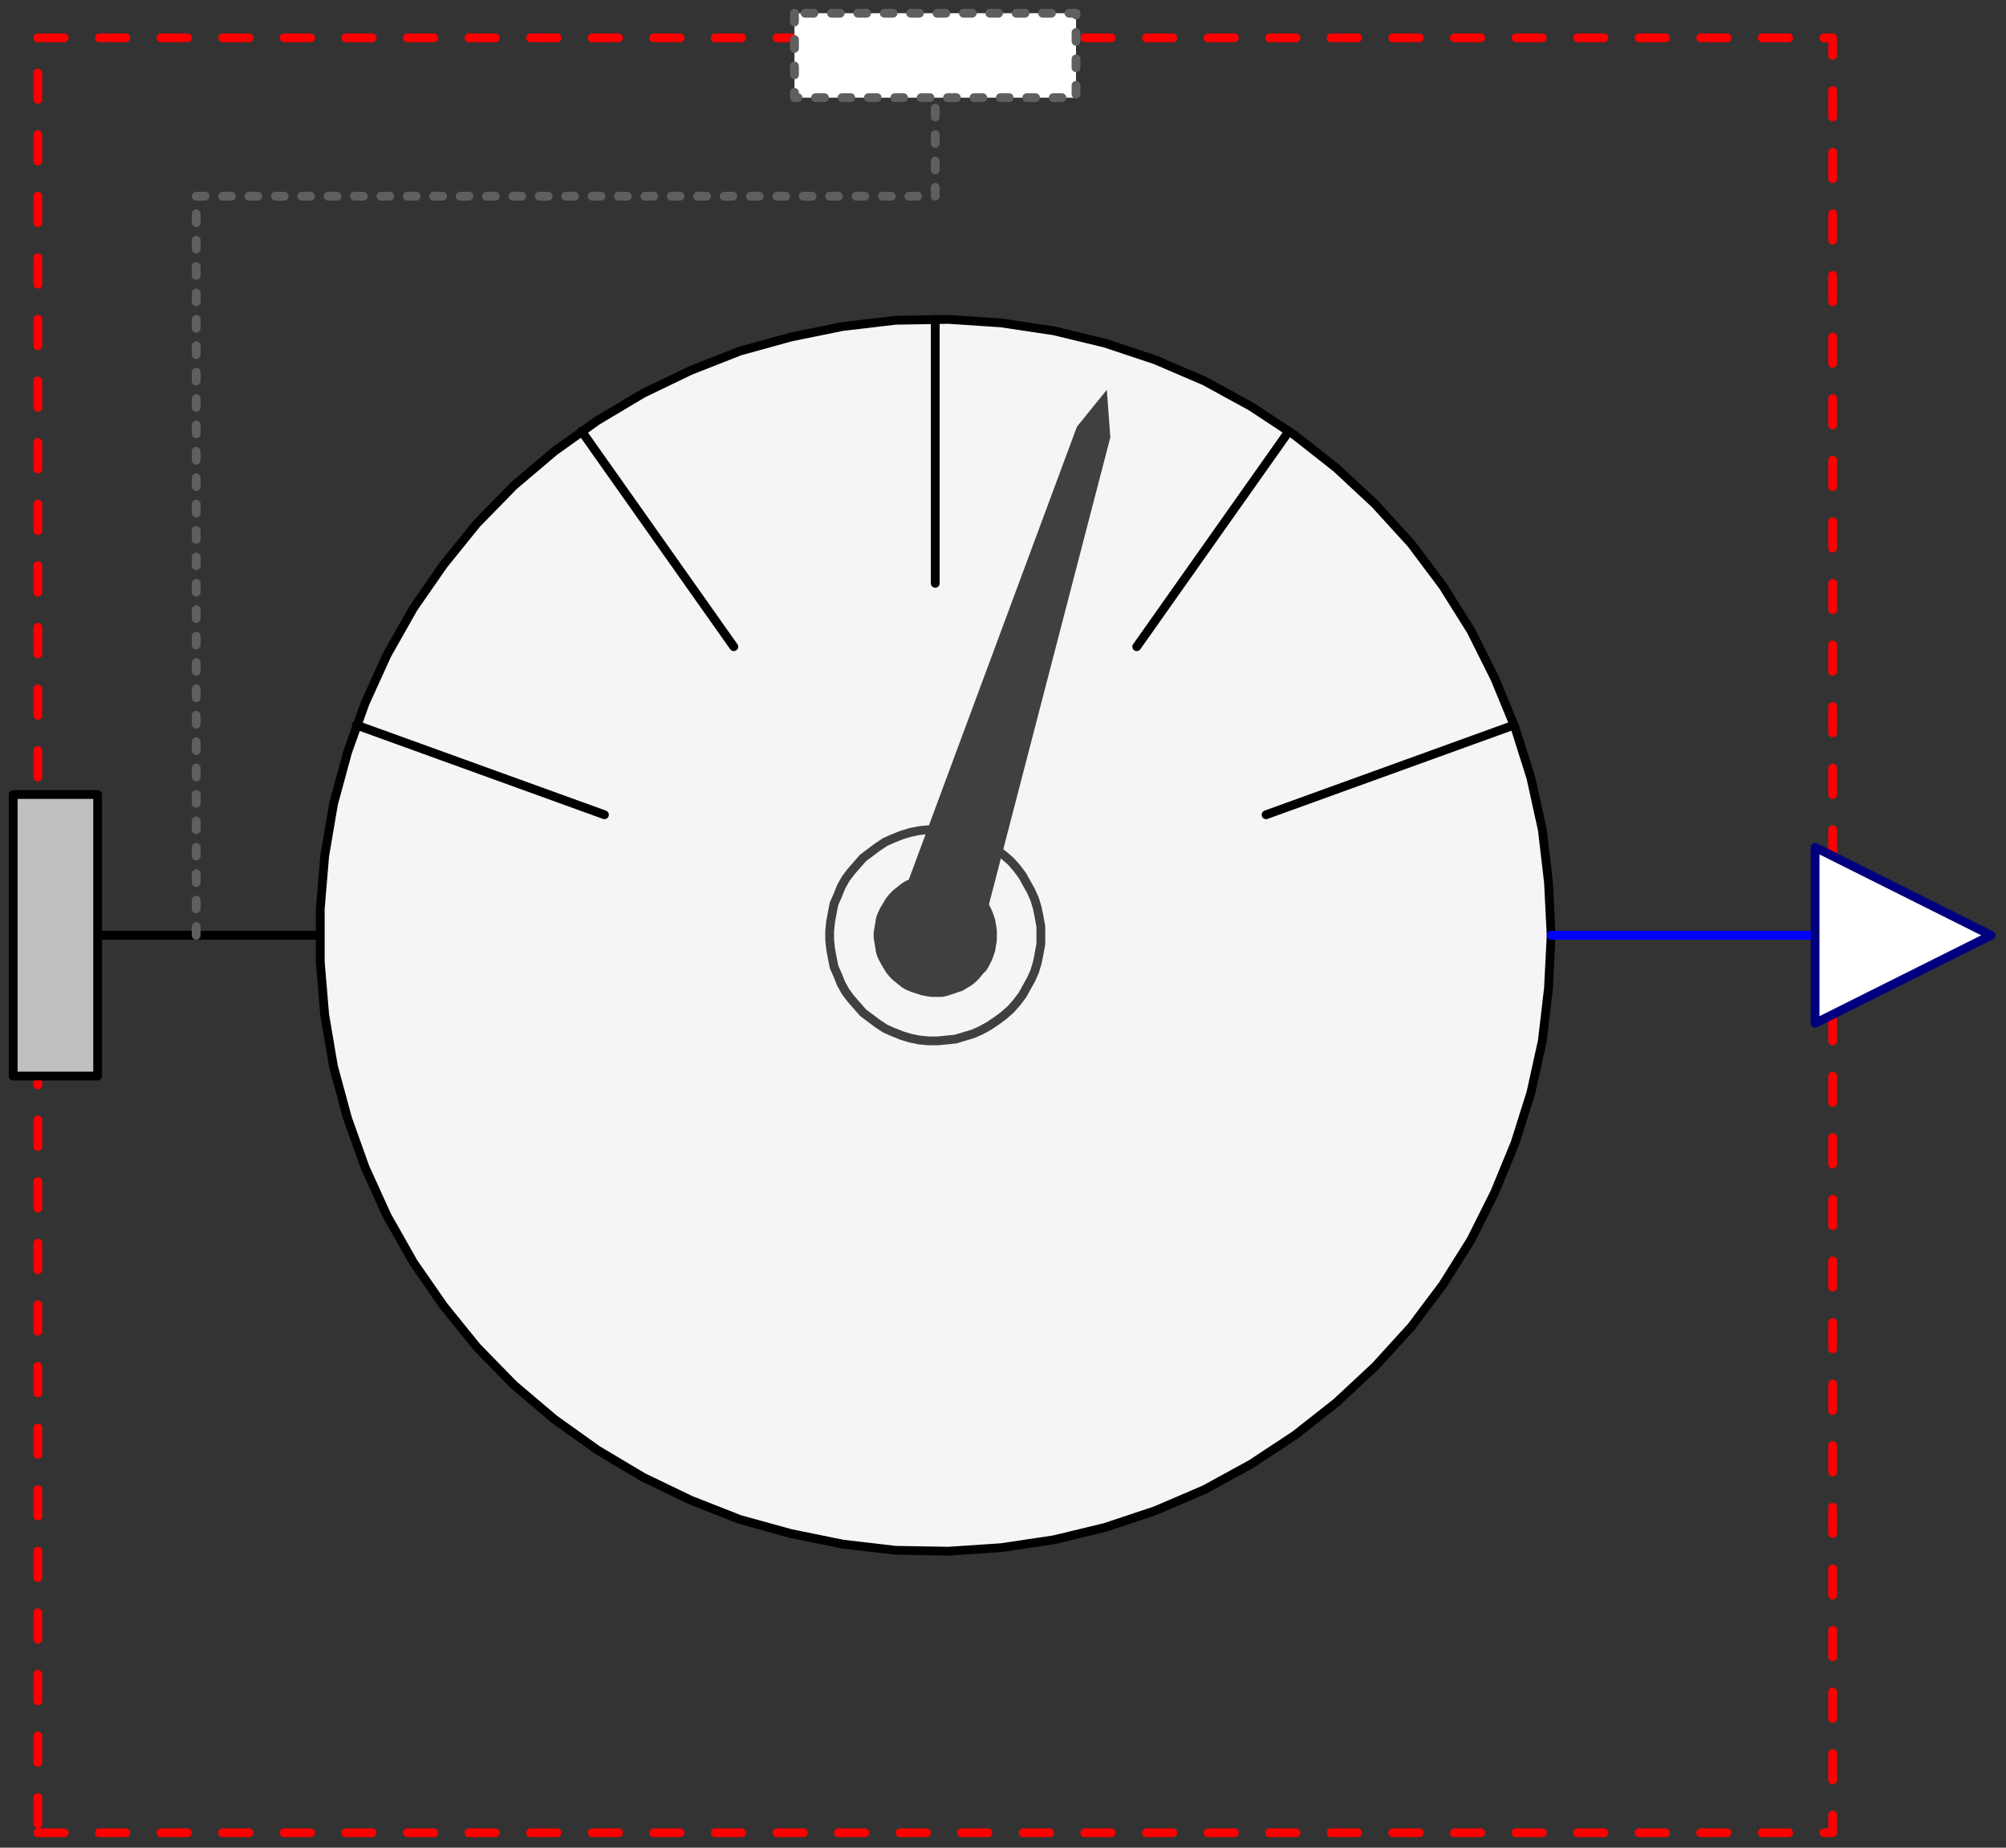 <svg width="228" height="210" xmlns="http://www.w3.org/2000/svg" xmlns:xlink="http://www.w3.org/1999/xlink">
	<rect width="100%" height="100%" fill="#333333" stroke="none"/>
	<g id="ObsoleteModelica3.Mechanics.MultiBody.Sensors.AbsoluteSensor" class="component">
		<polygon points="176.3,106.3 176.0,100.3 175.3,94.3 174.0,88.4 172.2,82.7 169.9,77.1 167.2,71.7 164.0,66.6 160.4,61.8 156.3,57.3 151.9,53.2 147.2,49.5 142.2,46.2 136.9,43.3 131.3,40.9 125.6,39.0 119.8,37.6 113.8,36.7 107.8,36.3 101.8,36.4 95.8,37.1 89.9,38.3 84.1,39.9 78.5,42.1 73.1,44.7 67.9,47.8 63.0,51.3 58.4,55.2 54.2,59.5 50.4,64.2 47.0,69.1 44.0,74.4 41.5,79.9 39.5,85.5 37.9,91.4 36.9,97.3 36.4,103.3 36.4,109.3 36.9,115.3 37.9,121.2 39.5,127.1 41.5,132.7 44.0,138.2 47.0,143.5 50.4,148.4 54.2,153.1 58.4,157.4 63.0,161.3 67.9,164.8 73.1,167.9 78.5,170.5 84.1,172.7 89.9,174.3 95.8,175.5 101.8,176.2 107.8,176.3 113.8,175.9 119.8,175.0 125.6,173.6 131.3,171.7 136.9,169.3 142.2,166.4 147.2,163.1 151.9,159.4 156.3,155.3 160.4,150.8 164.0,146.0 167.2,140.9 169.9,135.5 172.2,129.9 174.0,124.2 175.3,118.3 176.0,112.3" fill="#F5F5F5" stroke="#000000" stroke-width="1.0" stroke-linecap="round" stroke-linejoin="round" />
		<polyline points="106.3,36.3 106.3,66.3" fill-opacity="0" stroke="#000000" stroke-width="1.0" stroke-linecap="round" stroke-linejoin="round" />
		<polyline points="129.2,73.5 146.5,49.0" fill-opacity="0" stroke="#000000" stroke-width="1.0" stroke-linecap="round" stroke-linejoin="round" />
		<polyline points="83.4,73.5 66.1,49.0" fill-opacity="0" stroke="#000000" stroke-width="1.0" stroke-linecap="round" stroke-linejoin="round" />
		<polyline points="143.9,92.6 172.1,82.4" fill-opacity="0" stroke="#000000" stroke-width="1.0" stroke-linecap="round" stroke-linejoin="round" />
		<polyline points="68.7,92.6 40.5,82.4" fill-opacity="0" stroke="#000000" stroke-width="1.0" stroke-linecap="round" stroke-linejoin="round" />
		<polygon points="118.3,106.3 118.3,105.3 118.1,104.2 117.9,103.2 117.6,102.2 117.2,101.3 116.7,100.4 116.2,99.5 115.6,98.7 114.9,97.9 114.1,97.2 113.3,96.6 112.4,96.0 111.5,95.5 110.6,95.1 109.6,94.8 108.6,94.5 107.6,94.4 106.6,94.3 105.5,94.3 104.5,94.4 103.5,94.6 102.5,94.9 101.5,95.3 100.6,95.7 99.7,96.3 98.9,96.9 98.1,97.5 97.4,98.3 96.7,99.1 96.1,99.9 95.6,100.8 95.2,101.8 94.8,102.7 94.6,103.7 94.4,104.8 94.3,105.8 94.3,106.8 94.4,107.8 94.6,108.9 94.8,109.9 95.2,110.8 95.6,111.8 96.1,112.7 96.7,113.5 97.4,114.3 98.1,115.1 98.9,115.7 99.7,116.3 100.6,116.9 101.5,117.3 102.5,117.7 103.5,118.0 104.5,118.2 105.5,118.3 106.6,118.3 107.6,118.2 108.6,118.1 109.6,117.8 110.6,117.5 111.5,117.1 112.4,116.6 113.3,116.0 114.1,115.4 114.9,114.7 115.6,113.9 116.2,113.1 116.7,112.2 117.2,111.3 117.6,110.4 117.9,109.4 118.1,108.4 118.3,107.3" fill-opacity="0" stroke="#404040" stroke-width="1.0" stroke-linecap="round" stroke-linejoin="round" />
		<polygon points="101.5,104.8 122.4,48.5 125.8,44.3 126.2,49.7 111.1,107.8" fill="#404040" stroke-opacity="0" stroke-width="1.0" stroke-linecap="round" stroke-linejoin="round" />
		<polygon points="113.3,106.3 113.3,105.7 113.2,105.1 113.1,104.5 112.9,103.9 112.7,103.4 112.4,102.8 112.1,102.3 111.7,101.9 111.3,101.4 110.9,101.0 110.4,100.6 109.9,100.3 109.4,100.0 108.8,99.8 108.2,99.6 107.6,99.4 107.1,99.3 106.5,99.3 105.8,99.3 105.2,99.4 104.7,99.5 104.1,99.7 103.5,99.9 103.0,100.1 102.5,100.4 102.0,100.8 101.5,101.2 101.1,101.6 100.7,102.1 100.4,102.6 100.1,103.1 99.8,103.7 99.6,104.2 99.5,104.8 99.4,105.4 99.3,106.0 99.3,106.6 99.4,107.2 99.5,107.8 99.6,108.4 99.8,108.9 100.1,109.5 100.4,110.0 100.7,110.5 101.1,111.0 101.5,111.4 102.0,111.8 102.5,112.2 103.0,112.5 103.5,112.7 104.1,112.9 104.7,113.1 105.2,113.2 105.8,113.3 106.5,113.3 107.1,113.3 107.6,113.2 108.2,113.0 108.8,112.8 109.4,112.6 109.9,112.3 110.4,112.0 110.9,111.6 111.3,111.2 111.7,110.7 112.1,110.3 112.4,109.8 112.7,109.2 112.9,108.7 113.1,108.1 113.2,107.5 113.3,106.9" fill="#404040" stroke-opacity="0" stroke-width="1.0" stroke-linecap="round" stroke-linejoin="round" />
		<polyline points="36.3,106.3 6.3,106.3" fill-opacity="0" stroke="#000000" stroke-width="1.0" stroke-linecap="round" stroke-linejoin="round" />
		<polyline points="176.3,106.3 206.3,106.3" fill-opacity="0" stroke="#0000FF" stroke-width="1.0" stroke-linecap="round" stroke-linejoin="round" />
		<polygon points="4.3,208.3 208.3,208.3 208.3,4.3 4.3,4.3" fill-opacity="0" stroke="#FF0000" stroke-dasharray="3 4" stroke-width="1.0" stroke-linecap="round" stroke-linejoin="round" />
		<polyline points="22.3,106.3 22.3,22.3 106.3,22.3 106.3,6.3" fill-opacity="0" stroke="#5F5F5F" stroke-dasharray="1 2" stroke-width="1.0" stroke-linecap="round" stroke-linejoin="round" />
		<g id="frame_a" class="port">
			<polygon points="4.7,107.9 7.9,107.9 7.9,104.7 4.7,104.7" fill-opacity="0" stroke="#5F5F5F" stroke-width="1.0" stroke-linecap="round" stroke-linejoin="round" />
			<polygon points="1.5,122.3 11.1,122.3 11.1,90.3 1.5,90.3" fill="#C0C0C0" stroke="#000000" stroke-width="1.0" stroke-linecap="round" stroke-linejoin="round" />
		</g>
		<g id="y" class="port">
			<polygon points="206.3,96.3 226.3,106.3 206.3,116.3" fill="#FFFFFF" stroke="#00007F" stroke-width="1.0" stroke-linecap="round" stroke-linejoin="round" />
		</g>
		<g id="frame_resolve" class="port">
			<polygon points="104.7,4.7 104.7,7.9 107.9,7.9 107.9,4.7" fill-opacity="0" stroke="#5F5F5F" stroke-dasharray="1 2" stroke-width="1.0" stroke-linecap="round" stroke-linejoin="round" />
			<polygon points="90.3,1.5 90.3,11.1 122.3,11.1 122.3,1.5" fill="#FFFFFF" stroke="#5F5F5F" stroke-dasharray="1 2" stroke-width="1.0" stroke-linecap="round" stroke-linejoin="round" />
		</g>
	</g>
</svg>
